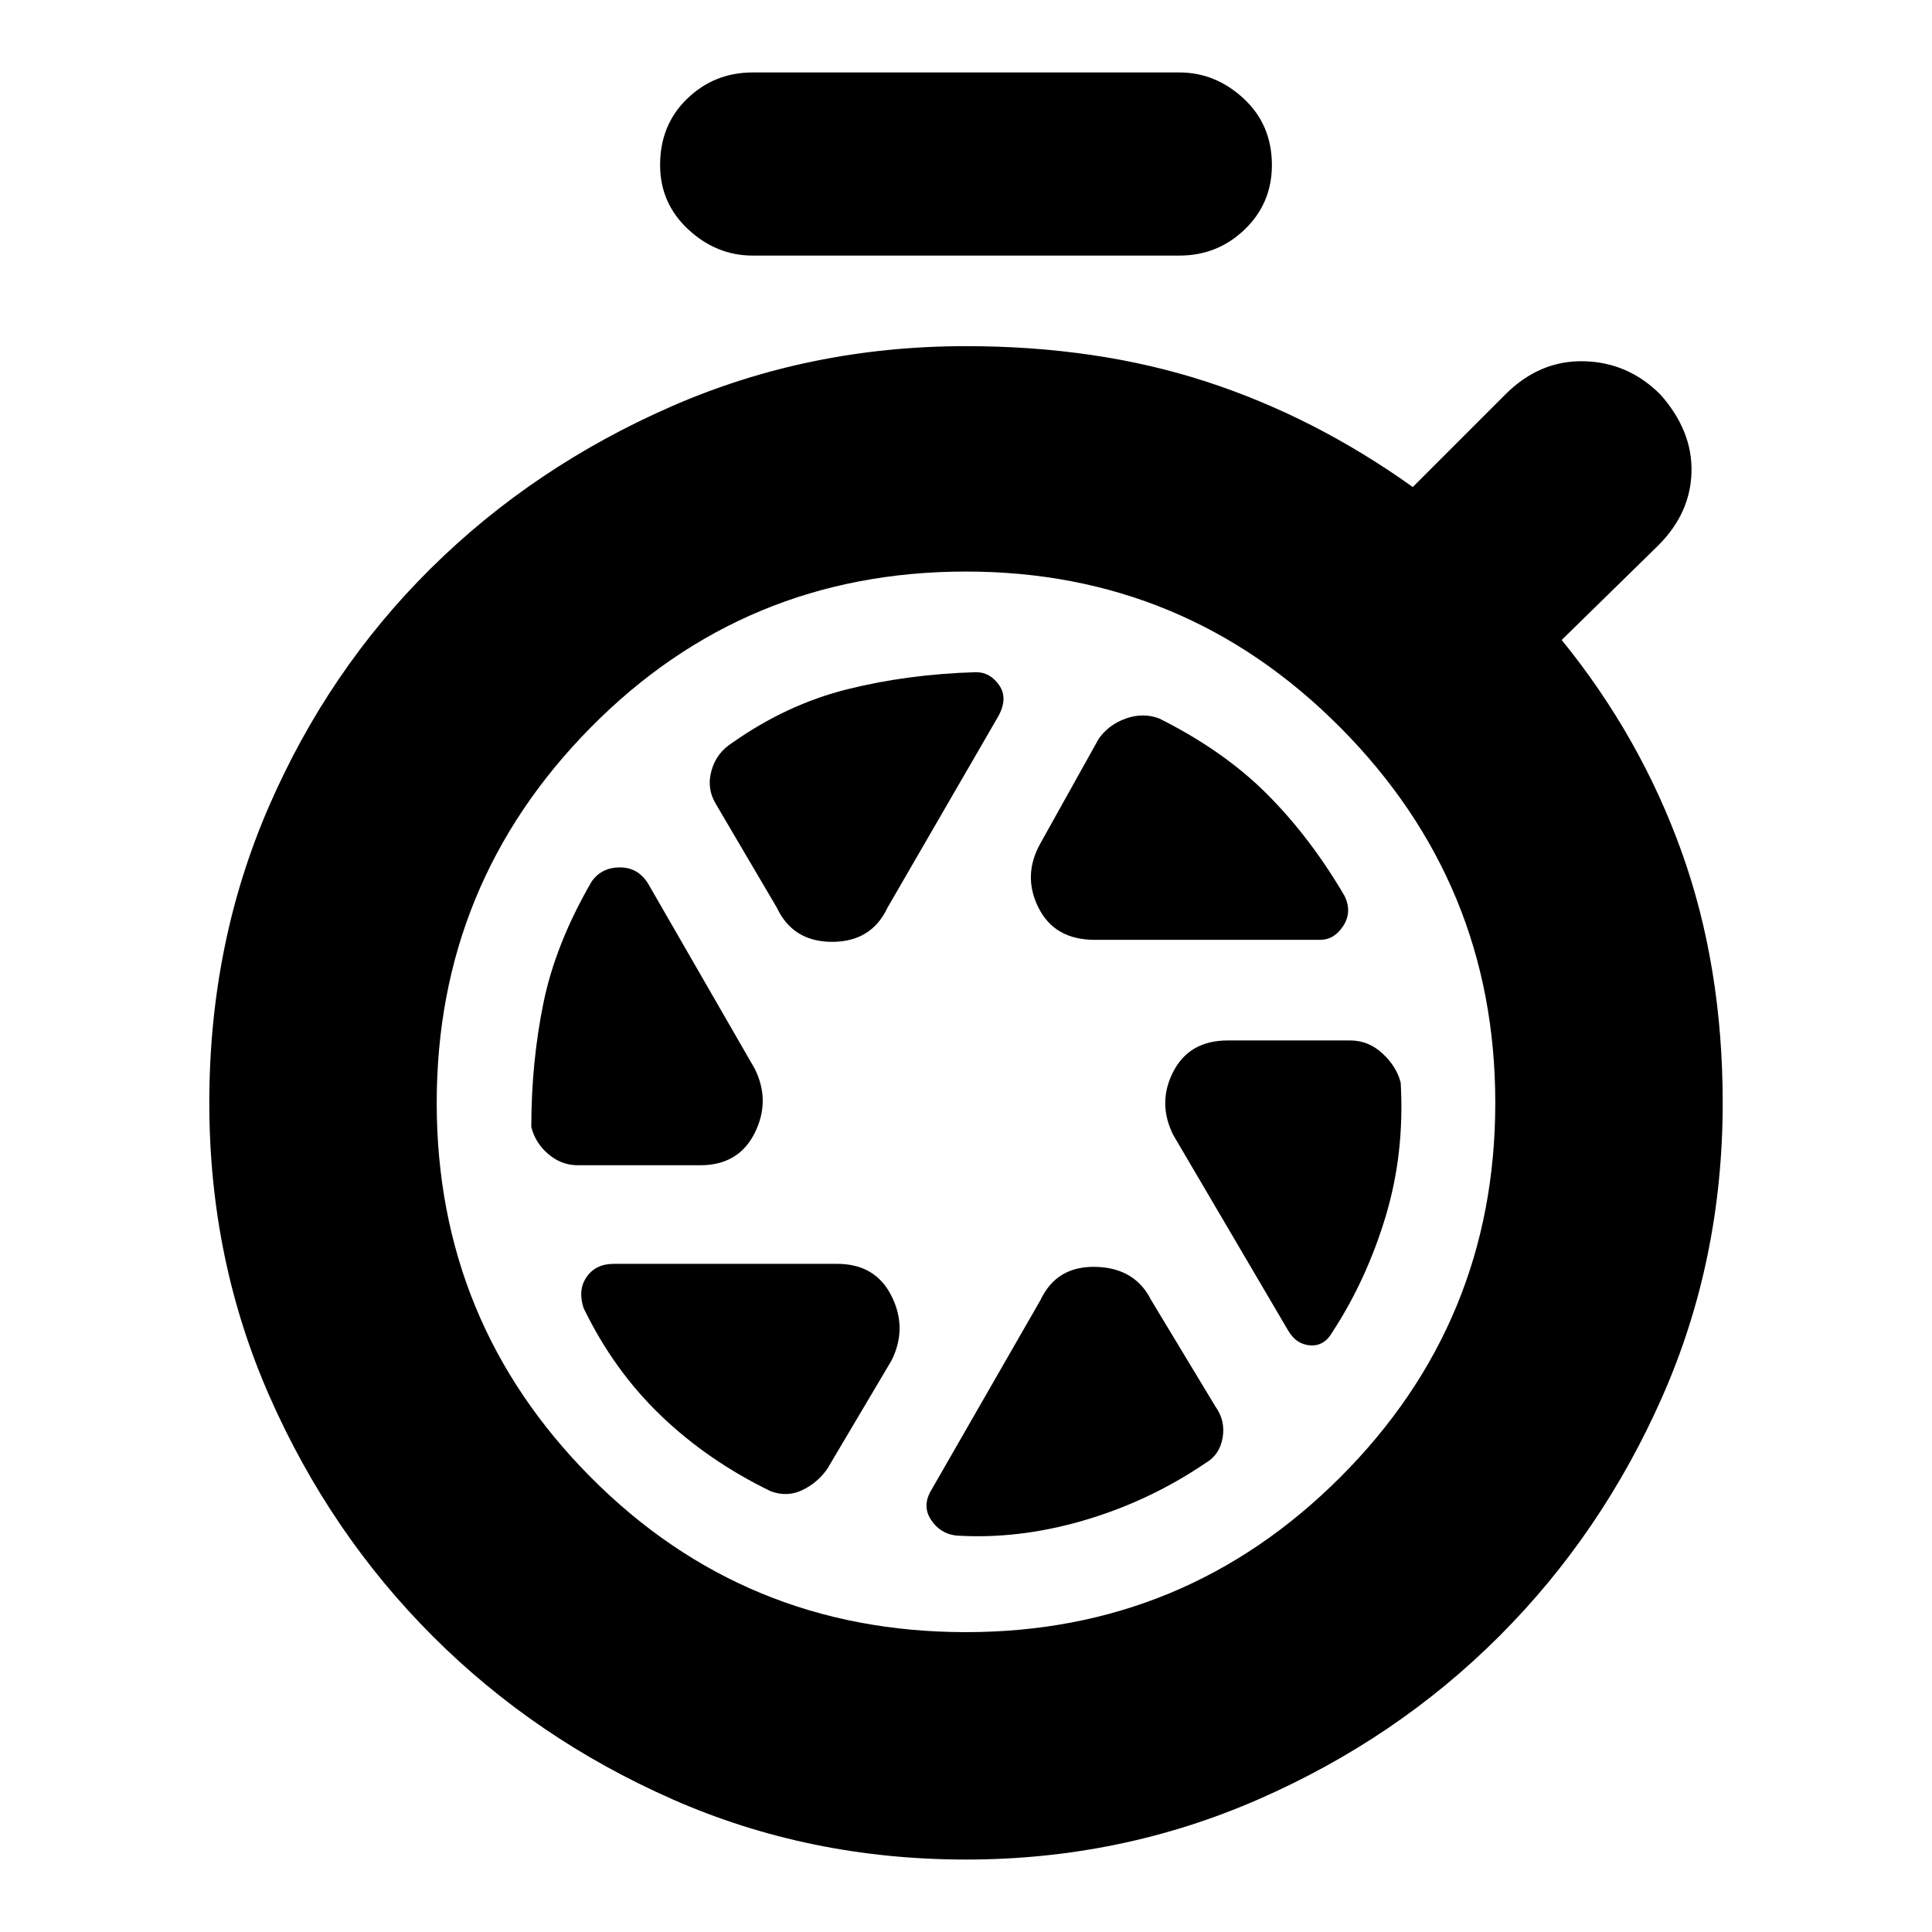 <svg xmlns="http://www.w3.org/2000/svg" height="20" viewBox="0 -960 960 960" width="20"><path d="M374-833q-18 0-32-13t-14-32q0-20 13.5-33t32.5-13h212q18 0 32 13t14 33q0 19-13.5 32T586-833H374ZM480-36q-78 0-146-30t-119-81q-51-51-81-119t-30-146q0-79 29.5-147T214-677.5Q265-728 333.5-758T480-788q65 0 119 17.5T702-718l46-46q17-17 39-16.5t38 16.5q16 18 15.5 38.5T824-689l-48 47q39 48 59.5 105T856-412q0 78-30 146t-81 119q-51 51-119.5 81T480-36Zm0-113q109 0 186-77t77-186q0-109-77-186.5T480-676q-110 0-186.5 77.5T217-412q0 109 76.5 186T480-149Zm64-344h112q7 0 11.5-7t.5-15q-17-29-38.5-50.5T576-603q-8-3-16.5 0T546-593l-29 52q-9 16-1 32t28 16Zm-103-16 55-95q5-9 .5-15.5T485-626q-34 1-64 8.5T364-591q-8 5-10.5 14t2.5 17l30 51q8 17 27.5 17t27.5-17Zm-93 128q19 0 27-16t0-32l-53-92q-5-8-14-8t-14 7q-18 31-24 60.5t-6 61.5q2 8 8.5 13.5T287-381h61Zm95 97q8-16 0-32t-27-16H305q-9 0-13.5 6.5T290-310q15 31 38.5 53.5T383-219q8 3 15.5-.5T411-230l32-54Zm129-30q-8-16-27.5-16.5T517-314l-54 94q-5 8-.5 15t12.5 8q31 2 63.5-7.5T599-233q7-4 8.5-12.5T604-261l-32-53Zm11-82 57 97q4 7 11 7.5t11-6.5q17-26 26.5-57.5T696-422q-2-8-9-14.5t-16-6.5h-61q-19 0-27 15.5t0 31.5Z"/></svg>